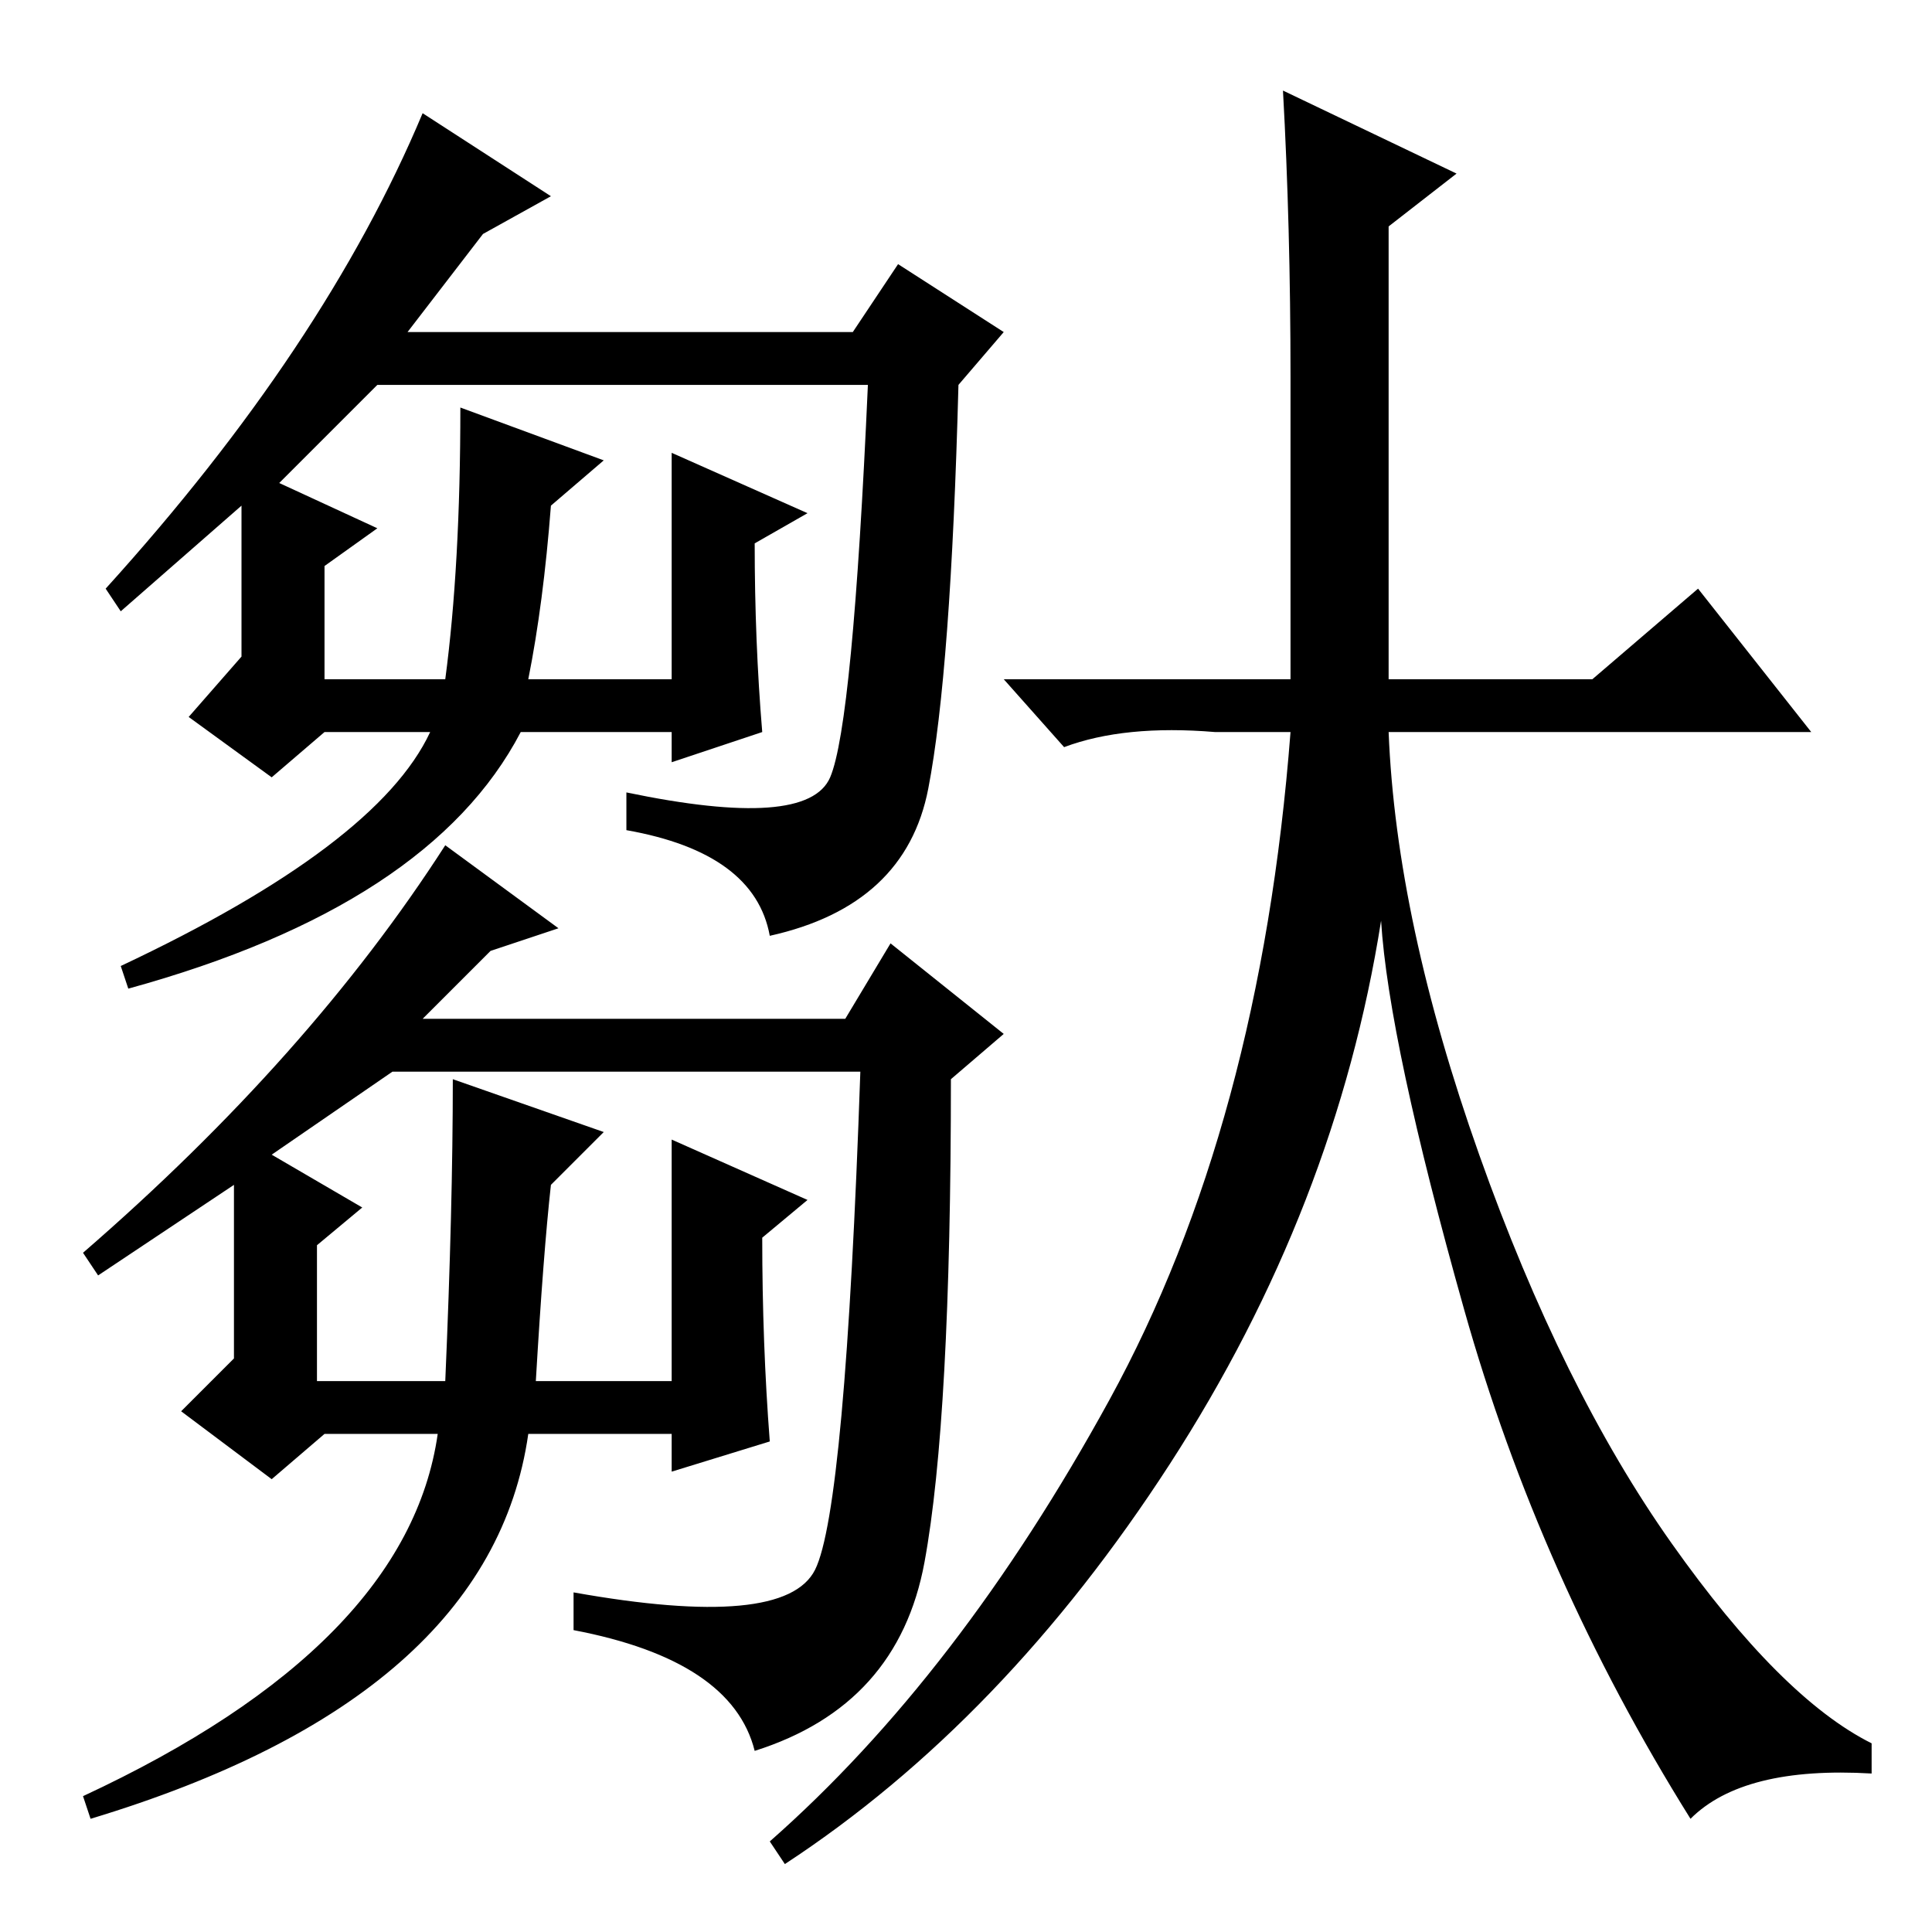 <?xml version="1.0" standalone="no"?>
<!DOCTYPE svg PUBLIC "-//W3C//DTD SVG 1.1//EN" "http://www.w3.org/Graphics/SVG/1.1/DTD/svg11.dtd" >
<svg xmlns="http://www.w3.org/2000/svg" xmlns:xlink="http://www.w3.org/1999/xlink" version="1.1" viewBox="0 -36 256 256">
  <g transform="matrix(1 0 0 -1 0 220)">
   <path fill="currentColor"
d="M56 241l17 -11l-9 -5l-10 -13h59l6 9l14 -9l-6 -7q-1 -38 -4 -53.5t-21 -19.5q-2 11 -19 14v5q24 -5 27 2t5 52h-65l-13 -13l13 -6l-7 -5v-15h16q2 15 2 36l19 -7l-7 -6q-1 -13 -3 -23h19v30l18 -8l-7 -4q0 -13 1 -25l-12 -4v4h-20q-12 -23 -52 -34l-1 3q34 16 41 31h-14
l-7 -6l-11 8l7 8v20l-16 -14l-2 3q29 32 42 63zM59 144l15 -11l-9 -3l-9 -9h56l6 10l15 -12l-7 -6q0 -45 -3.5 -64t-22.5 -25q-3 12 -24 16v5q28 -5 32 3t6 66h-62l-16 -11l12 -7l-6 -5v-18h17q1 23 1 40l20 -7l-7 -7q-1 -9 -2 -26h18v32l18 -8l-6 -5q0 -14 1 -27l-13 -4v5
h-19q-5 -35 -58 -51l-1 3q43 20 47 48h-15l-7 -6l-12 9l7 7v23l-18 -12l-2 3q30 26 48 54zM170 244l23 -11l-9 -7v-60h27l14 12l15 -19h-56q1 -25 12 -56t25.5 -51.5t26.5 -26.5v-4q-17 1 -24 -6q-20 32 -30 67.5t-11 51.5q-6 -38 -28 -72t-51 -53l-2 3q25 22 45 58.5
t24 88.5h-10q-12 1 -20 -2l-8 9h38v40q0 20 -1 38z" />
  </g>

</svg>
